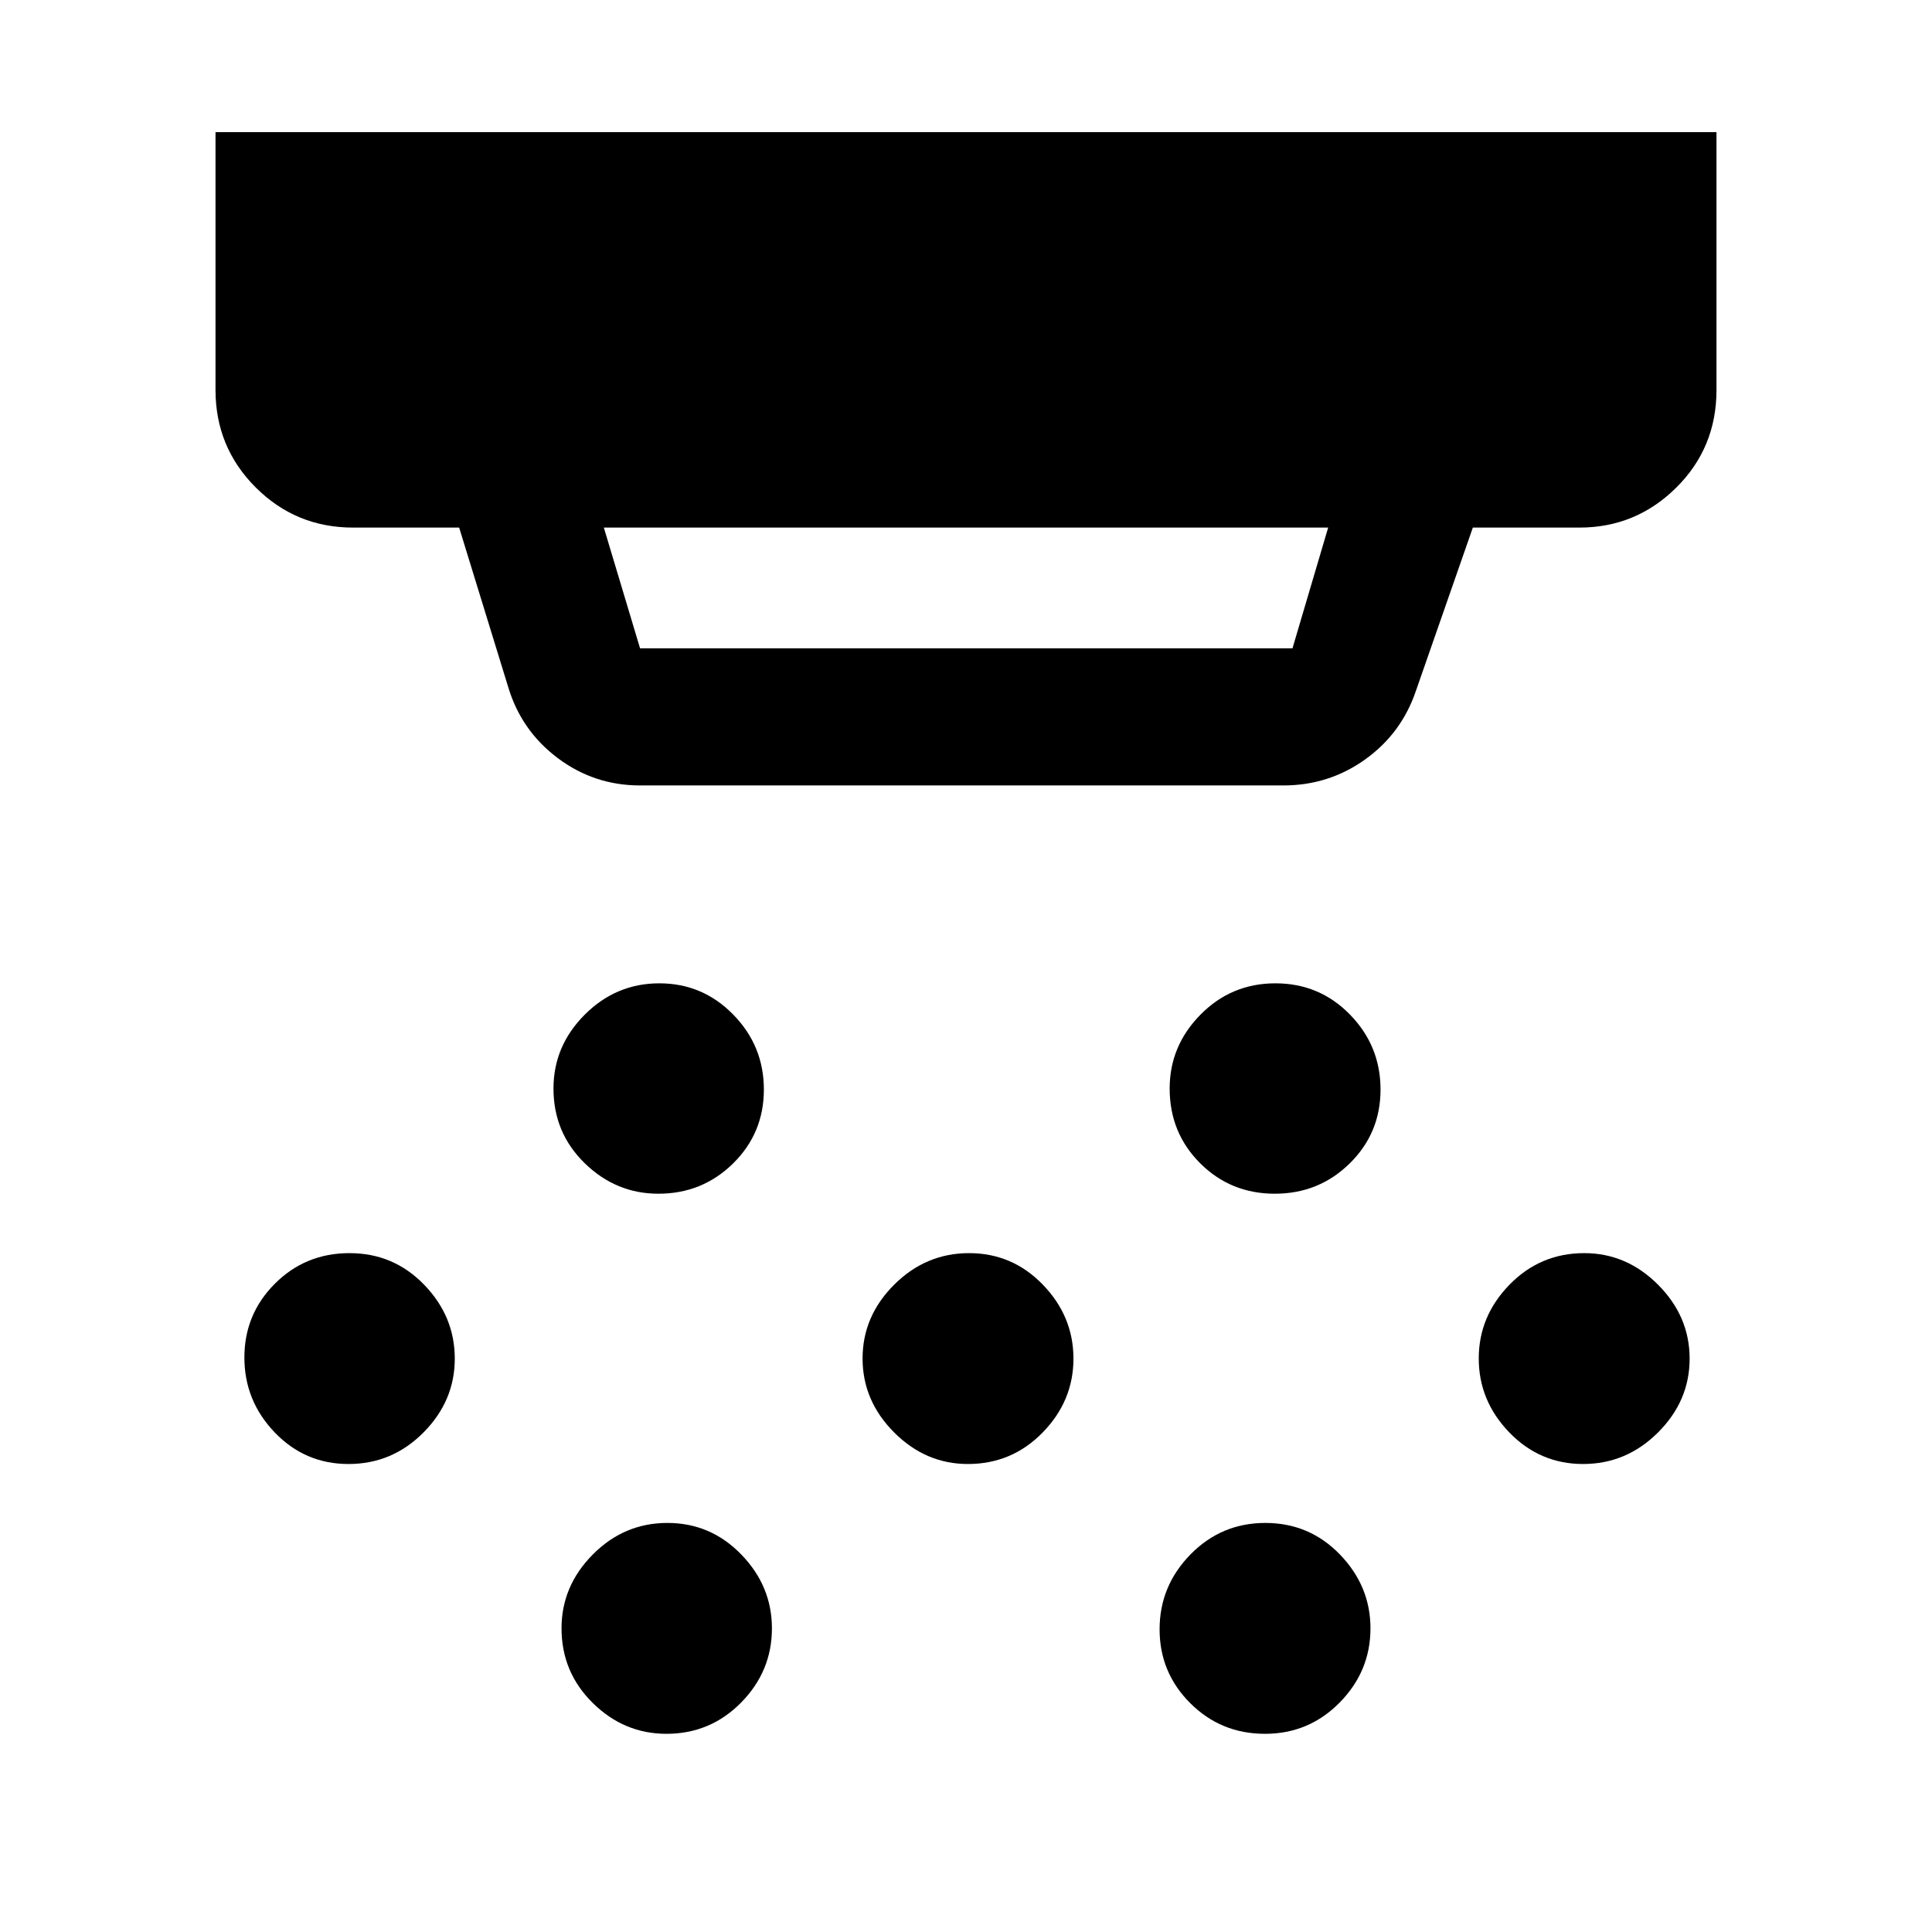 <svg xmlns="http://www.w3.org/2000/svg" height="48" viewBox="0 -960 960 960" width="48"><path d="M318.043-569.717q-22.847 0-40.989-13.658-18.141-13.657-24.619-35.516l-24.283-78.957h-52.696q-28.447 0-48.408-19.961-19.961-19.961-19.961-48.409v-128.13h745.826v128.13q0 28.698-20.016 48.534t-48.114 19.836h-52.935l-28.326 81.239q-7.172 21.077-25.207 33.984-18.036 12.908-40.641 12.908H318.043Zm-18-128.131 18 60h324.181l17.733-60H300.043Zm27.089 331q-21.014 0-36.562-15.131-15.548-15.131-15.548-37.14 0-21.176 15.548-36.724 15.548-15.548 37.062-15.548 21.514 0 36.723 15.548 15.21 15.548 15.21 37.224 0 21.675-15.293 36.723-15.293 15.048-37.14 15.048Zm153.826 134.305q-21.014 0-36.682-15.71-15.667-15.71-15.667-36.724 0-21.014 15.709-36.681 15.71-15.668 37.224-15.668 21.514 0 36.682 15.71 15.167 15.71 15.167 36.724 0 21.014-15.293 36.681-15.293 15.668-37.14 15.668ZM331.132-98.478q-21.014 0-36.562-15.293-15.548-15.293-15.548-37.14 0-21.014 15.548-36.682 15.548-15.667 37.062-15.667 21.514 0 36.723 15.697 15.21 15.697 15.21 36.694 0 21.295-15.293 36.843-15.293 15.548-37.14 15.548Zm302.295-268.37q-21.896 0-37.064-15.131-15.167-15.131-15.167-37.14 0-21.176 15.327-36.724 15.328-15.548 37.224-15.548 21.896 0 37.064 15.548 15.167 15.548 15.167 37.224 0 21.675-15.327 36.723-15.327 15.048-37.224 15.048Zm-4.882 268.37q-21.847 0-37.098-15.21-15.251-15.209-15.251-36.723t15.327-37.182q15.328-15.667 37.224-15.667 21.896 0 37.064 15.697 15.167 15.697 15.167 36.694 0 21.295-15.293 36.843-15.293 15.548-37.14 15.548Zm158.087-134.065q-21.514 0-36.682-15.71-15.167-15.71-15.167-36.724 0-21.014 15.293-36.681 15.293-15.668 37.14-15.668 21.014 0 36.682 15.71 15.667 15.71 15.667 36.724 0 21.014-15.709 36.681-15.71 15.668-37.224 15.668Zm-613.426 0q-21.675 0-36.723-15.71-15.048-15.71-15.048-37.224 0-21.514 15.165-36.681 15.166-15.168 37.062-15.168 21.897 0 37.106 15.71 15.21 15.71 15.21 36.724 0 21.014-15.548 36.681-15.548 15.668-37.224 15.668Z"/></svg>